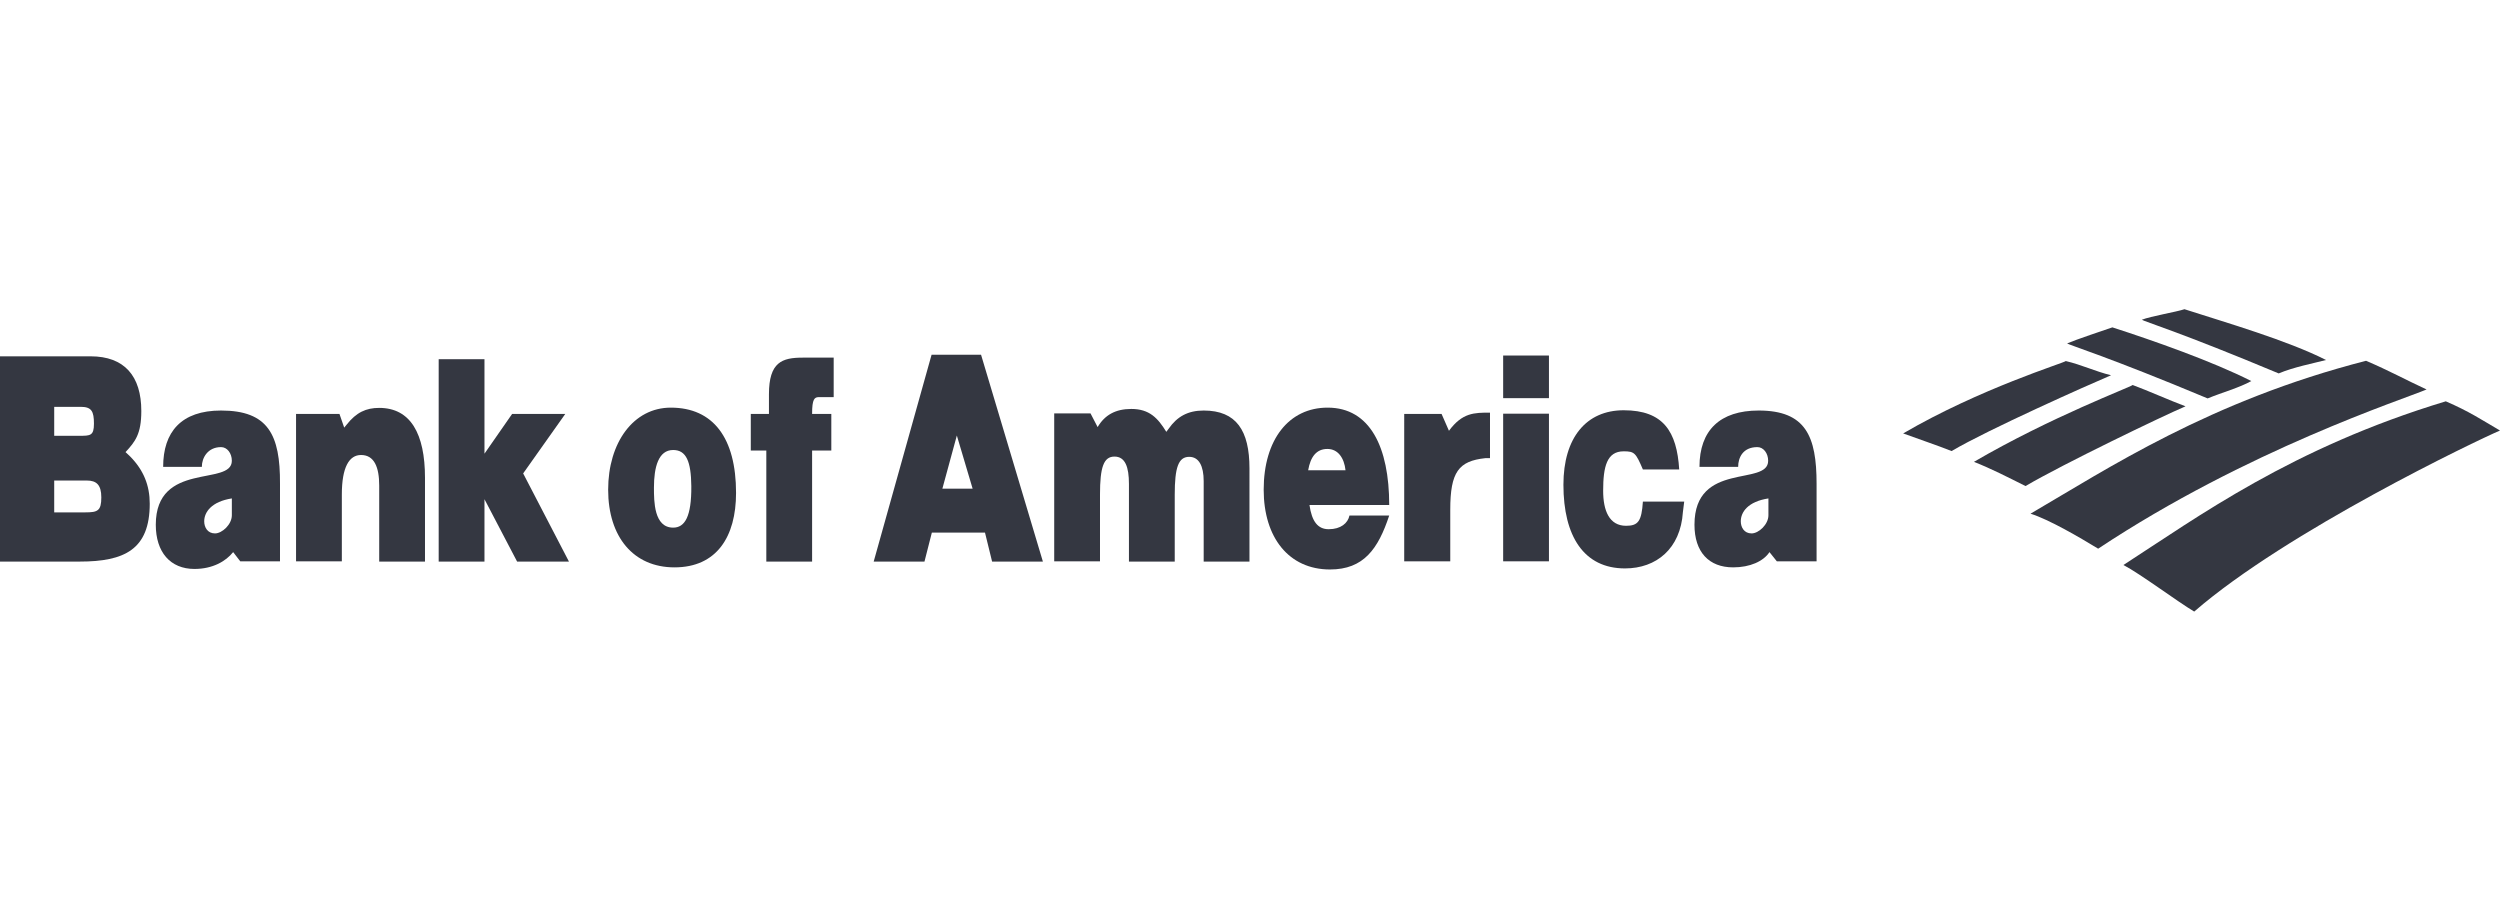 <?xml version="1.0" encoding="utf-8"?>
<!-- Generator: Adobe Illustrator 26.0.1, SVG Export Plug-In . SVG Version: 6.00 Build 0)  -->
<svg version="1.1" id="Layer_1" xmlns="http://www.w3.org/2000/svg" xmlns:xlink="http://www.w3.org/1999/xlink" x="0px" y="0px"
	 viewBox="0 0 95 35" style="enable-background:new 0 0 95 35;" xml:space="preserve">
<style type="text/css">
	.st0{fill-rule:evenodd;clip-rule:evenodd;fill:#343741;}
</style>
<g>
	<g>
		<path class="st0" d="M40.06,21.33h1.74v-2.54l0,0c0-1.04,0.14-1.44,0.55-1.44c0.41,0,0.55,0.4,0.55,1.04l0,0v2.95h1.74v-2.54l0,0
			c0-1.04,0.14-1.44,0.55-1.44c0.37,0,0.55,0.35,0.55,0.92l0,0v3.06h1.74V17.8l0,0c0-1.44-0.5-2.2-1.74-2.2
			c-0.6,0-1.01,0.23-1.33,0.69l0,0l-0.09,0.12l0,0c-0.32-0.52-0.64-0.87-1.33-0.87c-0.6,0-1.01,0.23-1.28,0.69l0,0l-0.27-0.52h-1.38
			V21.33L40.06,21.33z"/>
		<path class="st0" d="M37.28,13.48H35.4l-2.2,7.86h1.93l0.28-1.1h2.02l0.27,1.1h1.93L37.28,13.48L37.28,13.48L37.28,13.48z
			 M35.81,18.57l0.55-2.02l0.6,2.02H35.81L35.81,18.57L35.81,18.57z"/>
		<path class="st0" d="M4.95,17.35l-0.18-0.17l0,0c0.37-0.4,0.6-0.69,0.6-1.56c0-1.33-0.64-2.08-1.93-2.08l0,0H0v7.8h3.03l0,0
			c1.7,0,2.66-0.46,2.66-2.2C5.69,18.45,5.46,17.87,4.95,17.35L4.95,17.35L4.95,17.35L4.95,17.35z M2.06,15.46h1.01l0,0
			c0.41,0,0.5,0.17,0.5,0.64c0,0.46-0.14,0.46-0.55,0.46l0,0H2.06V15.46L2.06,15.46L2.06,15.46z M3.25,19.47H2.06v-1.21H3.3l0,0
			c0.37,0,0.55,0.17,0.55,0.64C3.85,19.41,3.71,19.47,3.25,19.47L3.25,19.47L3.25,19.47L3.25,19.47z"/>
		<polygon class="st0" points="16.67,21.34 18.41,21.34 18.41,18.97 19.65,21.34 21.62,21.34 19.88,17.99 21.48,15.73 19.46,15.73 
			18.41,17.24 18.41,13.65 16.67,13.65 16.67,21.34 		"/>
		<path class="st0" d="M11.25,21.33h1.74v-2.54l0,0c0-1.04,0.28-1.5,0.73-1.5c0.5,0,0.69,0.46,0.69,1.16l0,0v2.89h1.74v-3.18l0,0
			c0-1.68-0.55-2.66-1.74-2.66c-0.5,0-0.87,0.17-1.24,0.64l0,0l-0.09,0.11l-0.18-0.52h-1.65V21.33L11.25,21.33z"/>
		<path class="st0" d="M25.49,15.49c-1.42,0-2.38,1.33-2.38,3.12c0,1.79,0.96,2.95,2.52,2.95c1.6,0,2.34-1.16,2.34-2.83
			C27.97,16.64,27.1,15.49,25.49,15.49L25.49,15.49L25.49,15.49L25.49,15.49z M25.58,20.05c-0.73,0-0.73-1-0.73-1.52
			c0-0.78,0.17-1.43,0.73-1.43c0.5,0,0.68,0.44,0.69,1.37C26.28,19.64,26.02,20.05,25.58,20.05L25.58,20.05L25.58,20.05L25.58,20.05
			z"/>
		<path class="st0" d="M50.49,20.11c-0.41,0-0.64-0.29-0.73-0.92l0,0h3.03l0,0c0-2.2-0.73-3.7-2.34-3.7c-1.47,0-2.43,1.21-2.43,3.12
			c0,1.82,0.96,3.03,2.52,3.03c1.28,0,1.83-0.78,2.25-2.05l0,0h-1.51l0,0C51.22,19.88,50.95,20.11,50.49,20.11L50.49,20.11
			L50.49,20.11L50.49,20.11z M50.44,17.06c0.41,0,0.64,0.35,0.69,0.81l0,0h-1.42l0,0C49.8,17.35,50.03,17.06,50.44,17.06
			L50.44,17.06L50.44,17.06L50.44,17.06z"/>
		<path class="st0" d="M8.4,15.6c-1.51,0-2.2,0.81-2.2,2.14l0,0h1.47l0,0c0-0.35,0.23-0.75,0.73-0.75c0.23,0,0.41,0.23,0.41,0.52
			c0,0.98-2.89,0-2.89,2.43c0,1.04,0.55,1.68,1.47,1.68c0.69,0,1.19-0.29,1.47-0.64l0,0l0.27,0.35h1.51v-2.95l0,0
			C10.65,16.52,10.19,15.6,8.4,15.6L8.4,15.6L8.4,15.6L8.4,15.6z M8.81,19.58c0,0.35-0.37,0.69-0.64,0.69
			c-0.28,0-0.41-0.23-0.41-0.46c0-0.35,0.28-0.75,1.05-0.87l0,0V19.58L8.81,19.58L8.81,19.58z"/>
		<path class="st0" d="M66.83,15.6c-1.47,0-2.25,0.75-2.25,2.14l0,0h1.47l0,0c0-0.35,0.18-0.75,0.73-0.75
			c0.23,0,0.41,0.23,0.41,0.52c0,0.98-2.8,0-2.8,2.43c0,1.04,0.55,1.62,1.47,1.62c0.64,0,1.15-0.23,1.38-0.58l0,0l0.28,0.35h1.51
			v-2.95l0,0C69.03,16.58,68.62,15.6,66.83,15.6L66.83,15.6L66.83,15.6L66.83,15.6z M67.2,19.58c0,0.35-0.37,0.69-0.64,0.69
			c-0.28,0-0.41-0.23-0.41-0.46c0-0.35,0.27-0.75,1.05-0.87l0,0V19.58L67.2,19.58L67.2,19.58z"/>
		<path class="st0" d="M62.43,19.06c-0.05,0.75-0.18,0.92-0.64,0.92c-0.64,0-0.87-0.58-0.87-1.33c0-0.92,0.14-1.5,0.78-1.5
			c0.41,0,0.46,0.06,0.73,0.69l0,0h1.38l0,0c-0.09-1.44-0.6-2.25-2.11-2.25c-1.42,0-2.29,1.04-2.29,2.83c0,1.96,0.78,3.18,2.34,3.18
			c1.19,0,2.11-0.75,2.2-2.14l0,0l0.05-0.4H62.43L62.43,19.06z"/>
		<path class="st0" d="M53.37,21.33h1.74v-1.96l0,0c0-1.44,0.32-1.85,1.33-1.96l0,0h0.18v-1.73l0,0c-0.6,0-1.05,0-1.56,0.69l0,0
			l-0.28-0.64h-1.42V21.33L53.37,21.33z"/>
		<path class="st0" d="M28.52,17.12h0.6v4.22h1.74v-4.22h0.73v-1.39h-0.73l0,0c0-0.58,0.09-0.64,0.27-0.64l0,0h0.55v-1.5H30.5l0,0
			c-0.78,0-1.28,0.17-1.28,1.39l0,0v0.75h-0.69V17.12L28.52,17.12z"/>
		<polygon class="st0" points="57.12,21.33 58.86,21.33 58.86,15.72 57.12,15.72 57.12,21.33 		"/>
		<polygon class="st0" points="57.12,15.13 58.86,15.13 58.86,13.51 57.12,13.51 57.12,15.13 		"/>
	</g>
	<g>
		<path class="st0" d="M80.22,14.26c-0.87,0.37-4.65,2.05-6.06,2.88c-0.61-0.24-1.13-0.41-1.84-0.67c2.93-1.71,6.12-2.68,6.18-2.75
			C79.1,13.86,79.61,14.11,80.22,14.26z"/>
		<path class="st0" d="M83.05,15.44c-0.87,0.37-4.67,2.2-6.08,3.03c-0.66-0.33-1.3-0.66-1.96-0.92c2.93-1.71,5.98-2.85,6.03-2.92
			C81.61,14.84,82.46,15.22,83.05,15.44z"/>
		<path class="st0" d="M92.21,14.8c-0.87,0.37-6.83,2.3-12.48,6.05c-0.72-0.44-1.87-1.11-2.57-1.33c2.93-1.71,6.82-4.29,12.75-5.81
			C90.8,14.09,91.41,14.43,92.21,14.8z"/>
		<path class="st0" d="M95,16.36c-0.87,0.37-8.11,3.83-11.62,6.88c-0.64-0.38-2.04-1.43-2.69-1.77c2.82-1.82,6.39-4.45,12.25-6.22
			C93.84,15.64,94.28,15.94,95,16.36z"/>
		<path class="st0" d="M80.27,12.44c1.55,0.5,3.8,1.29,5.28,2.04c-0.47,0.26-1.1,0.43-1.66,0.66c-3.75-1.57-5.27-2.03-5.34-2.09
			C78.87,12.91,79.98,12.54,80.27,12.44z"/>
		<path class="st0" d="M83.01,11.75c1.55,0.5,3.9,1.18,5.38,1.93c-0.5,0.13-1.23,0.27-1.8,0.51c-3.75-1.57-5.13-1.98-5.2-2.04
			C81.71,12.02,82.72,11.85,83.01,11.75z"/>
	</g>
</g>
</svg>
